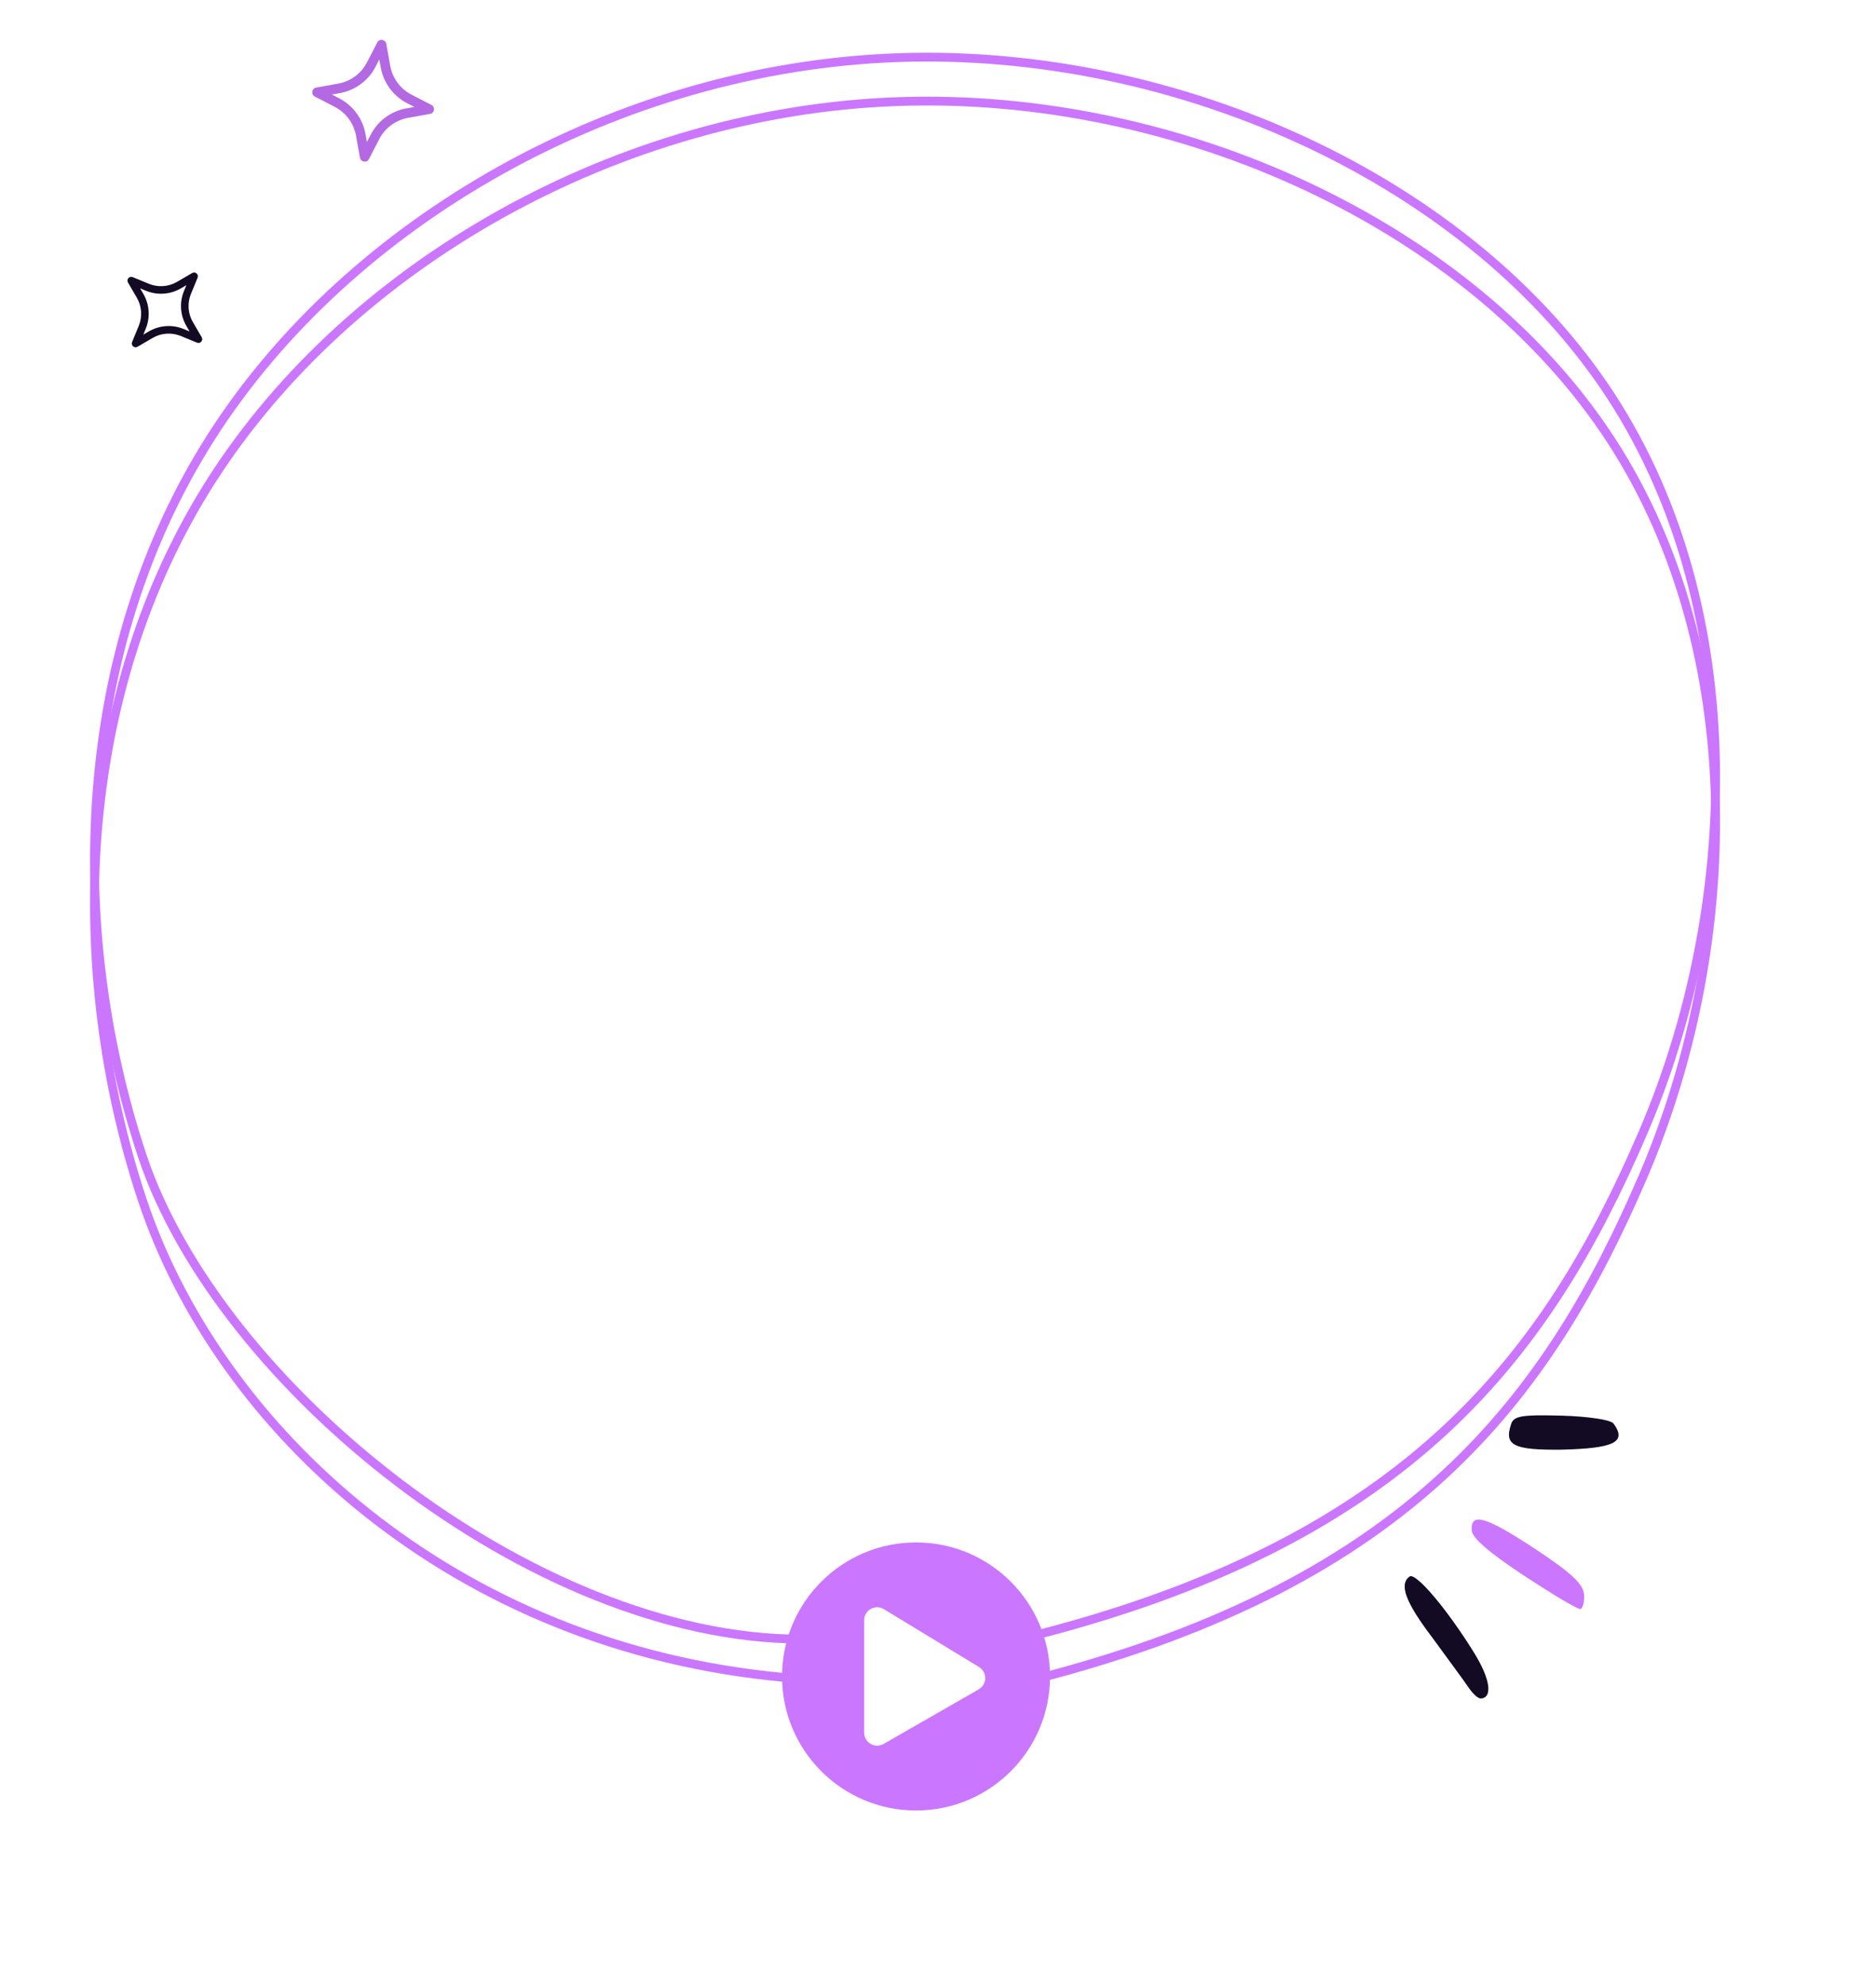<svg width="427" height="452" viewBox="0 0 427 452" fill="none" xmlns="http://www.w3.org/2000/svg">
<path d="M335.487 376.052C329.429 366.26 322.244 357.738 320.836 358.757C318.402 360.504 319.845 364.559 326.074 372.737C329.42 377.347 333.048 382.207 334.075 383.749C335.102 385.291 336.379 386.55 337.044 386.511C339.839 386.345 339.179 381.976 335.487 376.052Z" fill="#120B23"/>
<path d="M367.284 323.978C366.696 323.078 361.442 322.321 355.421 322.145C346.057 321.9 344.475 322.261 343.921 324.164C342.334 328.933 344.535 330.005 355.481 329.888C367.35 329.584 370.34 328.204 367.284 323.978Z" fill="#120B23"/>
<path d="M349.801 352.722C338.263 345.126 334.723 344.001 334.976 348.26C335.079 349.991 339.02 353.363 346.805 358.51C353.338 362.797 359.016 366.199 359.682 366.16C360.214 366.128 360.66 364.632 360.557 362.902C360.414 360.506 357.727 357.994 349.801 352.722Z" fill="#CB76FF"/>
<path d="M237 381.766C321 359.883 352.243 318.266 373.992 267.687C395.741 217.039 398.604 149.259 366.697 100.181C334.789 51.172 268.11 20.865 204.362 23.117C140.547 25.37 79.595 60.25 48.232 109.191C16.938 158.064 15.165 221.066 32.347 272.943C49.596 324.887 103 375 179 381.766" stroke="#CB76FF" stroke-width="2"/>
<path d="M237 371.766C321 349.883 352.243 308.266 373.992 257.687C395.741 207.039 398.604 139.259 366.697 90.181C334.789 41.172 268.11 10.865 204.362 13.117C140.547 15.37 79.595 50.25 48.232 99.191C16.938 148.064 15.165 211.066 32.347 262.943C49.596 314.887 121 373 182.5 373" stroke="#CB76FF" stroke-width="2"/>
<g filter="url(#filter0_d_675_1364)">
<path d="M206.5 347C189.651 347 176 360.651 176 377.5C176 394.349 189.651 408 206.5 408C223.349 408 237 394.349 237 377.5C237 360.651 223.349 347 206.5 347ZM220.729 380.452L199.084 392.873C197.141 393.955 194.694 392.566 194.694 390.29V364.71C194.694 362.447 197.129 361.045 199.084 362.127L220.729 375.286C222.746 376.418 222.746 379.332 220.729 380.452Z" fill="#CB76FF"/>
</g>
<g clip-path="url(#clip0_675_1364)">
<path d="M30.065 77.842L31.584 74.143C32.423 72.1 32.298 69.731 31.143 67.748L29.13 64.293C28.717 63.584 29.441 62.754 30.199 63.065L33.898 64.584C35.941 65.423 38.31 65.297 40.293 64.142L43.749 62.129C44.457 61.717 45.288 62.441 44.976 63.198L43.457 66.897C42.618 68.941 42.744 71.31 43.899 73.293L45.912 76.748C46.325 77.456 45.601 78.287 44.843 77.976L41.144 76.457C39.101 75.618 36.731 75.743 34.748 76.898L31.293 78.912C30.585 79.324 29.754 78.6 30.065 77.842ZM31.891 65.618L32.628 66.882C34.004 69.244 34.253 72.169 33.175 74.796L32.619 76.15L33.883 75.413C36.244 74.037 39.17 73.788 41.797 74.867L43.15 75.423L42.414 74.158C41.038 71.797 40.789 68.871 41.867 66.245L42.423 64.891L41.159 65.627C38.797 67.003 35.872 67.252 33.245 66.174L31.891 65.618Z" fill="#120B23"/>
</g>
<g clip-path="url(#clip1_675_1364)">
<path d="M71.968 19.93L76.978 19.03C79.744 18.534 82.202 16.779 83.54 14.183L85.873 9.659C86.351 8.732 87.737 8.941 87.922 9.967L88.821 14.977C89.317 17.744 91.072 20.201 93.668 21.54L98.192 23.872C99.119 24.35 98.91 25.737 97.884 25.921L92.874 26.82C90.108 27.317 87.65 29.072 86.312 31.668L83.979 36.191C83.501 37.118 82.115 36.91 81.93 35.883L81.031 30.874C80.534 28.107 78.78 25.649 76.184 24.311L71.66 21.979C70.733 21.501 70.942 20.114 71.968 19.93ZM86.338 13.53L85.485 15.186C83.891 18.277 80.921 20.545 77.364 21.184L75.531 21.513L77.186 22.366C80.278 23.96 82.546 26.93 83.184 30.487L83.513 32.32L84.367 30.665C85.961 27.573 88.93 25.305 92.488 24.667L94.321 24.338L92.666 23.484C89.574 21.89 87.306 18.921 86.667 15.363L86.338 13.53Z" fill="#B369E1"/>
</g>
<defs>
<filter id="filter0_d_675_1364" x="176" y="347" width="63" height="65" filterUnits="userSpaceOnUse" color-interpolation-filters="sRGB">
<feFlood flood-opacity="0" result="BackgroundImageFix"/>
<feColorMatrix in="SourceAlpha" type="matrix" values="0 0 0 0 0 0 0 0 0 0 0 0 0 0 0 0 0 0 127 0" result="hardAlpha"/>
<feOffset dx="2" dy="4"/>
<feComposite in2="hardAlpha" operator="out"/>
<feColorMatrix type="matrix" values="0 0 0 0 0 0 0 0 0 0 0 0 0 0 0 0 0 0 1 0"/>
<feBlend mode="normal" in2="BackgroundImageFix" result="effect1_dropShadow_675_1364"/>
<feBlend mode="normal" in="SourceGraphic" in2="effect1_dropShadow_675_1364" result="shape"/>
</filter>
<clipPath id="clip0_675_1364">
<rect width="22" height="22" fill="white" transform="translate(36.449 55) rotate(41.05)"/>
</clipPath>
<clipPath id="clip1_675_1364">
<rect width="28" height="28" fill="white" transform="translate(100.852 11.162) rotate(98.549)"/>
</clipPath>
</defs>
</svg>
